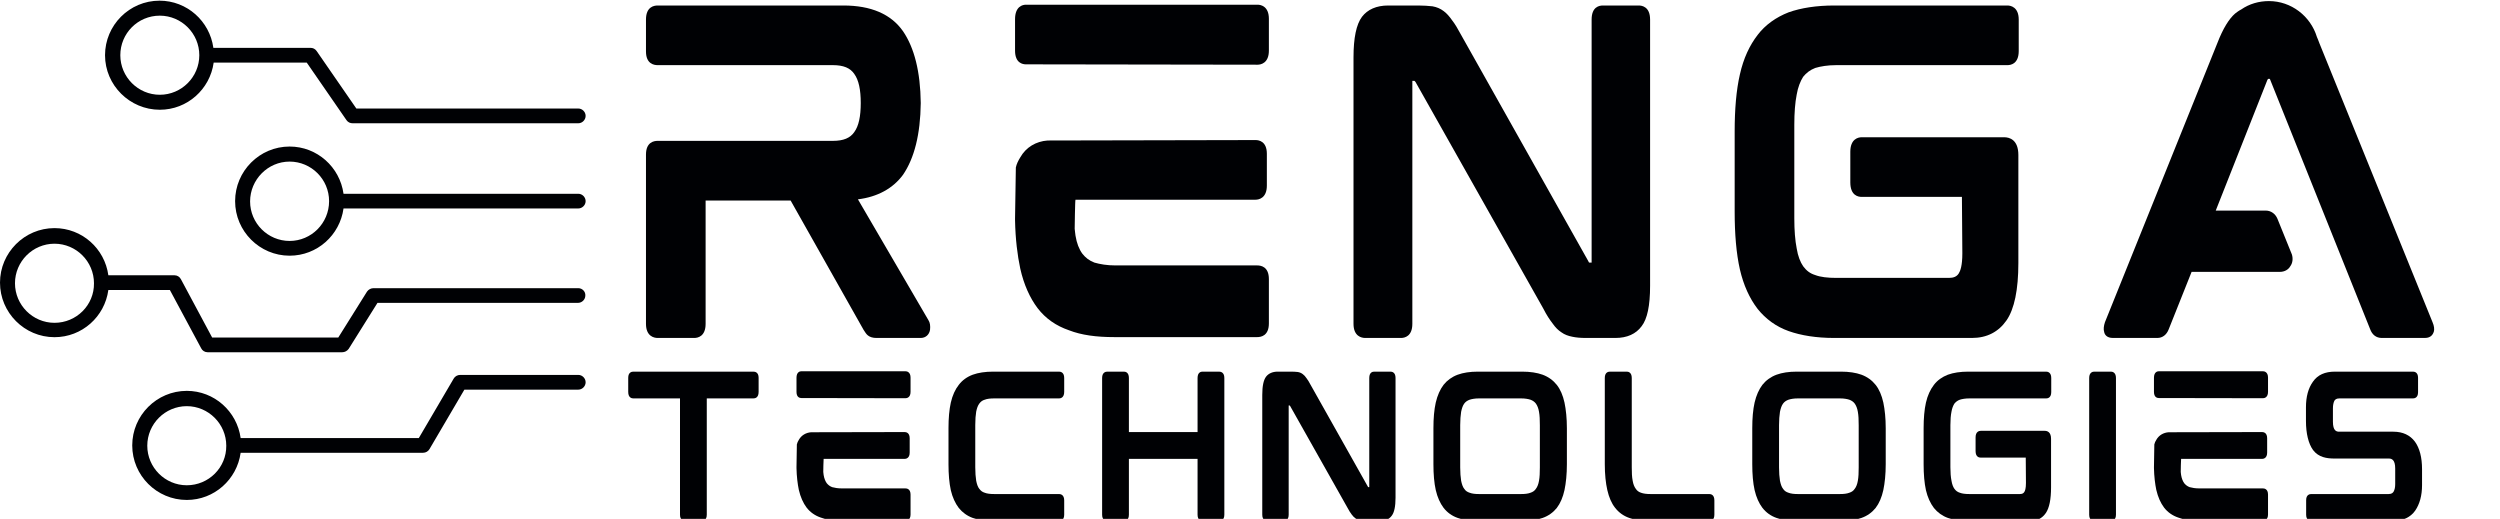 <svg xmlns="http://www.w3.org/2000/svg" xmlns:xlink="http://www.w3.org/1999/xlink" width="212" zoomAndPan="magnify" viewBox="0 0 159 33" height="44" preserveAspectRatio="xMidYMid meet" version="1.0"><defs><g/><clipPath id="id1"><path d="M 6 0 L 37.246 0 L 37.246 8 L 6 8 Z M 6 0 " clip-rule="nonzero"/></clipPath><clipPath id="id2"><path d="M 14 9 L 37.246 9 L 37.246 17 L 14 17 Z M 14 9 " clip-rule="nonzero"/></clipPath><clipPath id="id3"><path d="M 0 14 L 37.246 14 L 37.246 23 L 0 23 Z M 0 14 " clip-rule="nonzero"/></clipPath><clipPath id="id4"><path d="M 8 23 L 37.246 23 L 37.246 31.84 L 8 31.84 Z M 8 23 " clip-rule="nonzero"/></clipPath></defs><g clip-path="url(#id1)"><path fill="#000104" d="M 10.164 6.98 C 11.914 6.98 13.355 5.676 13.59 3.98 L 19.508 3.98 L 22.039 7.645 C 22.137 7.781 22.273 7.84 22.43 7.84 L 36.781 7.84 C 37.031 7.84 37.246 7.625 37.246 7.371 C 37.246 7.117 37.031 6.902 36.781 6.902 L 22.664 6.902 L 20.133 3.238 C 20.035 3.102 19.898 3.043 19.742 3.043 L 13.57 3.043 C 13.336 1.348 11.895 0.043 10.145 0.043 C 8.234 0.043 6.68 1.602 6.68 3.512 C 6.68 5.422 8.254 6.98 10.164 6.98 Z M 10.164 0.996 C 11.547 0.996 12.676 2.129 12.676 3.512 C 12.676 4.895 11.547 6.027 10.164 6.027 C 8.781 6.027 7.652 4.895 7.652 3.512 C 7.652 2.129 8.762 0.996 10.164 0.996 Z M 10.164 0.996 " fill-opacity="1" fill-rule="nonzero"/></g><g clip-path="url(#id2)"><path fill="#000104" d="M 36.781 12.324 L 21.848 12.324 C 21.613 10.629 20.172 9.32 18.418 9.32 C 16.512 9.32 14.953 10.879 14.953 12.793 C 14.953 14.703 16.512 16.262 18.418 16.262 C 20.172 16.262 21.613 14.957 21.848 13.258 L 36.781 13.258 C 37.031 13.258 37.246 13.043 37.246 12.793 C 37.246 12.539 37.031 12.324 36.781 12.324 Z M 18.418 15.324 C 17.035 15.324 15.906 14.195 15.906 12.812 C 15.906 11.426 17.035 10.277 18.418 10.277 C 19.801 10.277 20.93 11.406 20.93 12.793 C 20.93 14.195 19.801 15.324 18.418 15.324 Z M 18.418 15.324 " fill-opacity="1" fill-rule="nonzero"/></g><g clip-path="url(#id3)"><path fill="#000104" d="M 36.781 18.328 L 23.754 18.328 C 23.598 18.328 23.441 18.406 23.344 18.543 L 21.516 21.465 L 13.492 21.465 L 11.508 17.762 C 11.43 17.605 11.273 17.508 11.098 17.508 L 6.891 17.508 C 6.66 15.812 5.219 14.508 3.465 14.508 C 1.559 14.508 0 16.066 0 17.977 C 0 19.887 1.559 21.445 3.465 21.445 C 5.219 21.445 6.66 20.141 6.891 18.445 L 10.805 18.445 L 12.793 22.148 C 12.871 22.305 13.027 22.402 13.199 22.402 L 21.77 22.402 C 21.922 22.402 22.078 22.324 22.176 22.188 L 24.008 19.262 L 36.762 19.262 C 37.012 19.262 37.227 19.051 37.227 18.797 C 37.246 18.543 37.031 18.328 36.781 18.328 Z M 3.465 20.531 C 2.082 20.531 0.953 19.398 0.953 18.016 C 0.953 16.633 2.082 15.5 3.465 15.5 C 4.848 15.5 5.977 16.633 5.977 18.016 C 5.996 19.398 4.867 20.531 3.465 20.531 Z M 3.465 20.531 " fill-opacity="1" fill-rule="nonzero"/></g><g clip-path="url(#id4)"><path fill="#000104" d="M 36.781 23.844 L 29.266 23.844 C 29.09 23.844 28.934 23.941 28.855 24.078 L 26.637 27.859 L 15.305 27.859 C 15.07 26.164 13.629 24.859 11.879 24.859 C 9.969 24.859 8.41 26.418 8.41 28.328 C 8.41 30.238 9.969 31.797 11.879 31.797 C 13.629 31.797 15.07 30.492 15.305 28.797 L 26.906 28.797 C 27.082 28.797 27.238 28.699 27.316 28.562 L 29.535 24.781 L 36.781 24.781 C 37.031 24.781 37.246 24.566 37.246 24.312 C 37.246 24.059 37.031 23.844 36.781 23.844 Z M 11.879 30.863 C 10.496 30.863 9.367 29.73 9.367 28.348 C 9.367 26.965 10.496 25.832 11.879 25.832 C 13.258 25.832 14.391 26.965 14.391 28.348 C 14.406 29.73 13.277 30.863 11.879 30.863 Z M 11.879 30.863 " fill-opacity="1" fill-rule="nonzero"/></g><g fill="#000104" fill-opacity="1"><g transform="translate(39.033, 21.467)"><g><path d="M 19.527 -14.992 C 19.527 -14.969 19.527 -14.941 19.527 -14.914 C 19.527 -14.891 19.527 -14.863 19.527 -14.84 Z M 20.016 -1.102 L 15.531 -8.789 C 16.785 -8.945 17.762 -9.484 18.402 -10.355 C 19.117 -11.406 19.504 -12.918 19.527 -14.914 C 19.504 -16.914 19.117 -18.426 18.402 -19.477 C 17.633 -20.578 16.352 -21.117 14.609 -21.117 L 2.793 -21.117 C 2.562 -21.117 2.051 -21.039 2.051 -20.223 L 2.051 -18.195 C 2.051 -17.402 2.562 -17.324 2.793 -17.324 L 13.941 -17.324 C 14.609 -17.324 15.043 -17.145 15.301 -16.762 C 15.582 -16.375 15.711 -15.762 15.711 -14.914 C 15.711 -14.07 15.582 -13.453 15.301 -13.07 C 15.043 -12.688 14.609 -12.508 13.941 -12.508 L 2.793 -12.508 C 2.562 -12.508 2.051 -12.43 2.051 -11.637 L 2.051 -0.871 C 2.051 -0.078 2.562 0.027 2.793 0.027 L 5.125 0.027 C 5.355 0.027 5.844 -0.078 5.844 -0.871 L 5.844 -8.715 L 11.25 -8.715 L 15.891 -0.488 C 15.992 -0.332 16.07 -0.203 16.172 -0.129 C 16.301 -0.027 16.48 0.027 16.711 0.027 L 19.527 0.027 C 19.836 0.027 20.066 -0.18 20.117 -0.488 C 20.145 -0.742 20.117 -0.949 20.016 -1.102 Z M 20.016 -1.102 "/></g></g></g><g fill="#000104" fill-opacity="1"><g transform="translate(62.506, 21.467)"><g><path d="M 17.453 -4.586 L 8.434 -4.586 C 7.895 -4.586 7.457 -4.664 7.098 -4.766 C 6.766 -4.895 6.535 -5.074 6.332 -5.332 C 6.125 -5.613 5.973 -5.996 5.895 -6.484 C 5.867 -6.613 5.867 -6.793 5.844 -6.918 C 5.844 -6.918 5.867 -8.766 5.895 -8.766 L 17.352 -8.766 C 17.555 -8.766 18.066 -8.867 18.066 -9.66 L 18.066 -11.688 C 18.066 -12.48 17.555 -12.559 17.352 -12.559 L 4.125 -12.531 C 3.383 -12.48 2.742 -12.098 2.383 -11.457 C 2.254 -11.25 2.152 -11.047 2.102 -10.816 L 2.051 -7.586 L 2.051 -7.457 C 2.074 -6.254 2.203 -5.227 2.383 -4.383 C 2.613 -3.355 3 -2.512 3.484 -1.871 C 3.996 -1.203 4.664 -0.742 5.484 -0.461 C 6.277 -0.152 7.227 -0.027 8.355 -0.027 L 17.453 -0.027 C 17.684 -0.027 18.195 -0.102 18.195 -0.898 L 18.195 -3.715 C 18.195 -4.512 17.684 -4.586 17.453 -4.586 Z M 17.48 -21.168 L 2.742 -21.168 C 2.539 -21.168 2.051 -21.066 2.051 -20.246 L 2.051 -18.246 C 2.051 -17.453 2.539 -17.375 2.742 -17.375 L 17.48 -17.352 C 17.684 -17.352 18.195 -17.453 18.195 -18.246 L 18.195 -20.273 C 18.195 -21.066 17.684 -21.168 17.48 -21.168 Z M 17.48 -21.168 "/></g></g></g><g fill="#000104" fill-opacity="1"><g transform="translate(84.032, 21.467)"><g><path d="M 20.195 -21.117 L 17.914 -21.117 C 17.684 -21.117 17.195 -21.039 17.195 -20.223 L 17.195 -4.816 C 17.195 -4.793 17.195 -4.793 17.195 -4.766 L 17.07 -4.766 C 17.043 -4.766 17.016 -4.766 16.992 -4.844 L 8.895 -19.246 C 8.688 -19.633 8.508 -19.938 8.328 -20.168 C 8.148 -20.426 7.969 -20.629 7.789 -20.758 C 7.586 -20.914 7.355 -21.016 7.074 -21.066 C 6.816 -21.094 6.508 -21.117 6.176 -21.117 L 4.254 -21.117 C 3.512 -21.117 2.945 -20.863 2.59 -20.398 C 2.23 -19.914 2.051 -19.066 2.051 -17.812 L 2.051 -0.871 C 2.051 -0.078 2.562 0.027 2.793 0.027 L 5.074 0.027 C 5.305 0.027 5.793 -0.078 5.793 -0.871 L 5.793 -16.273 C 5.793 -16.301 5.793 -16.324 5.793 -16.324 L 5.922 -16.324 C 5.922 -16.324 5.945 -16.324 5.996 -16.25 L 14.121 -1.844 C 14.328 -1.434 14.531 -1.129 14.711 -0.898 C 14.891 -0.641 15.07 -0.461 15.273 -0.332 C 15.48 -0.18 15.711 -0.102 15.965 -0.051 C 16.195 0 16.48 0.027 16.836 0.027 L 18.707 0.027 C 19.453 0.027 20.016 -0.23 20.375 -0.719 C 20.734 -1.18 20.914 -2.023 20.914 -3.281 L 20.914 -20.223 C 20.914 -21.039 20.398 -21.117 20.195 -21.117 Z M 20.195 -21.117 "/></g></g></g><g fill="#000104" fill-opacity="1"><g transform="translate(108.274, 21.467)"><g><path d="M 19.402 -21.117 L 8.379 -21.117 C 7.254 -21.117 6.277 -20.965 5.484 -20.684 C 4.691 -20.375 3.996 -19.887 3.512 -19.246 C 3 -18.582 2.613 -17.762 2.383 -16.734 C 2.152 -15.734 2.051 -14.504 2.051 -13.098 L 2.051 -8.023 C 2.051 -6.586 2.152 -5.355 2.383 -4.332 C 2.613 -3.332 3 -2.484 3.512 -1.82 C 4.023 -1.18 4.691 -0.691 5.484 -0.41 C 6.277 -0.129 7.254 0.027 8.379 0.027 L 17.145 0.027 C 18.094 0.027 18.836 -0.359 19.348 -1.102 C 19.836 -1.82 20.094 -3.023 20.094 -4.742 L 20.094 -11.609 C 20.094 -12.582 19.527 -12.738 19.195 -12.738 L 10.125 -12.738 C 9.918 -12.738 9.406 -12.637 9.406 -11.816 L 9.406 -9.867 C 9.406 -9.02 9.918 -8.945 10.125 -8.945 L 16.504 -8.945 C 16.504 -8.945 16.531 -5.355 16.531 -5.355 C 16.531 -4.562 16.402 -4.23 16.301 -4.074 C 16.172 -3.871 15.965 -3.793 15.684 -3.793 L 8.508 -3.793 C 7.969 -3.793 7.508 -3.844 7.176 -3.973 C 6.844 -4.074 6.613 -4.254 6.406 -4.535 C 6.227 -4.793 6.074 -5.176 5.996 -5.664 C 5.895 -6.176 5.844 -6.816 5.844 -7.586 L 5.844 -13.531 C 5.844 -14.301 5.895 -14.941 5.996 -15.453 C 6.074 -15.914 6.227 -16.301 6.406 -16.582 C 6.613 -16.836 6.844 -17.016 7.176 -17.145 C 7.508 -17.246 7.969 -17.324 8.508 -17.324 L 19.402 -17.324 C 19.605 -17.324 20.117 -17.402 20.117 -18.223 L 20.117 -20.223 C 20.117 -21.016 19.605 -21.117 19.402 -21.117 Z M 19.402 -21.117 "/></g></g></g><g fill="#000104" fill-opacity="1"><g transform="translate(131.722, 21.467)"><g><path d="M 15.785 -18.734 C 15.734 -18.863 15.684 -19.016 15.633 -19.117 C 15.223 -20.453 13.992 -21.398 12.582 -21.398 C 11.941 -21.398 11.328 -21.219 10.816 -20.863 C 10.66 -20.785 10.535 -20.684 10.43 -20.605 C 10.047 -20.273 9.66 -19.656 9.305 -18.734 L 2.152 -0.973 C 2.074 -0.742 2.051 -0.512 2.102 -0.359 C 2.129 -0.203 2.254 0.027 2.664 0.027 L 5.484 0.027 C 5.816 0.027 6.074 -0.18 6.203 -0.512 L 7.664 -4.176 L 13.277 -4.176 C 13.559 -4.176 13.812 -4.305 13.941 -4.535 C 14.094 -4.742 14.121 -5.023 14.043 -5.281 L 13.121 -7.559 C 12.992 -7.867 12.711 -8.074 12.379 -8.074 L 9.199 -8.074 L 12.48 -16.375 C 12.508 -16.43 12.531 -16.453 12.531 -16.453 L 12.637 -16.453 C 12.637 -16.453 12.637 -16.453 12.66 -16.402 L 19.016 -0.539 C 19.145 -0.18 19.402 0.027 19.758 0.027 L 22.5 0.027 C 22.91 0.027 23.016 -0.23 23.066 -0.359 C 23.117 -0.512 23.09 -0.742 22.988 -0.973 Z M 15.785 -18.734 "/></g></g></g><g fill="#000104" fill-opacity="1"><g transform="translate(39.033, 33.124)"><g><path d="M 8.879 -9.488 L 1.254 -9.488 C 1.152 -9.488 0.922 -9.453 0.922 -9.098 L 0.922 -8.199 C 0.922 -7.82 1.152 -7.785 1.254 -7.785 L 4.215 -7.785 L 4.215 -0.391 C 4.215 -0.035 4.445 0 4.539 0 L 5.598 0 C 5.699 0 5.918 -0.035 5.918 -0.391 L 5.918 -7.785 L 8.879 -7.785 C 8.984 -7.785 9.215 -7.82 9.215 -8.199 L 9.215 -9.098 C 9.215 -9.453 8.984 -9.488 8.879 -9.488 Z M 8.879 -9.488 "/></g></g></g><g fill="#000104" fill-opacity="1"><g transform="translate(49.735, 33.124)"><g><path d="M 7.844 -2.062 L 3.789 -2.062 C 3.547 -2.062 3.352 -2.098 3.191 -2.141 C 3.039 -2.199 2.938 -2.281 2.844 -2.395 C 2.754 -2.523 2.684 -2.695 2.648 -2.914 C 2.637 -2.973 2.637 -3.051 2.625 -3.109 C 2.625 -3.109 2.637 -3.938 2.648 -3.938 L 7.797 -3.938 C 7.891 -3.938 8.121 -3.984 8.121 -4.34 L 8.121 -5.25 C 8.121 -5.609 7.891 -5.645 7.797 -5.645 L 1.855 -5.633 C 1.52 -5.609 1.23 -5.438 1.07 -5.148 C 1.012 -5.055 0.969 -4.965 0.945 -4.859 L 0.922 -3.41 L 0.922 -3.352 C 0.934 -2.809 0.992 -2.348 1.07 -1.969 C 1.176 -1.508 1.348 -1.129 1.566 -0.84 C 1.797 -0.543 2.098 -0.332 2.465 -0.207 C 2.82 -0.07 3.246 -0.012 3.754 -0.012 L 7.844 -0.012 C 7.945 -0.012 8.176 -0.047 8.176 -0.402 L 8.176 -1.668 C 8.176 -2.027 7.945 -2.062 7.844 -2.062 Z M 7.855 -9.512 L 1.23 -9.512 C 1.141 -9.512 0.922 -9.465 0.922 -9.098 L 0.922 -8.199 C 0.922 -7.844 1.141 -7.809 1.23 -7.809 L 7.855 -7.797 C 7.945 -7.797 8.176 -7.844 8.176 -8.199 L 8.176 -9.109 C 8.176 -9.465 7.945 -9.512 7.855 -9.512 Z M 7.855 -9.512 "/></g></g></g><g fill="#000104" fill-opacity="1"><g transform="translate(59.402, 33.124)"><g><path d="M 7.957 -9.488 L 3.766 -9.488 C 3.258 -9.488 2.82 -9.422 2.465 -9.293 C 2.098 -9.156 1.797 -8.938 1.578 -8.648 C 1.348 -8.359 1.176 -7.98 1.07 -7.52 C 0.969 -7.07 0.922 -6.52 0.922 -5.887 L 0.922 -3.605 C 0.922 -2.961 0.969 -2.406 1.07 -1.945 C 1.176 -1.496 1.348 -1.117 1.578 -0.816 C 1.809 -0.531 2.109 -0.312 2.465 -0.184 C 2.82 -0.059 3.258 0.012 3.766 0.012 L 7.957 0.012 C 8.051 0.012 8.281 -0.035 8.281 -0.391 L 8.281 -1.301 C 8.281 -1.66 8.051 -1.703 7.957 -1.703 L 3.824 -1.703 C 3.582 -1.703 3.375 -1.727 3.227 -1.785 C 3.074 -1.832 2.973 -1.91 2.879 -2.039 C 2.785 -2.152 2.73 -2.328 2.684 -2.547 C 2.648 -2.777 2.625 -3.062 2.625 -3.41 L 2.625 -6.094 C 2.625 -6.438 2.648 -6.727 2.684 -6.945 C 2.73 -7.164 2.785 -7.324 2.879 -7.453 C 2.973 -7.578 3.074 -7.66 3.227 -7.703 C 3.375 -7.762 3.582 -7.785 3.824 -7.785 L 7.957 -7.785 C 8.051 -7.785 8.281 -7.832 8.281 -8.199 L 8.281 -9.086 C 8.281 -9.445 8.051 -9.488 7.957 -9.488 Z M 7.957 -9.488 "/></g></g></g><g fill="#000104" fill-opacity="1"><g transform="translate(69.173, 33.124)"><g><path d="M 8.359 -9.488 L 7.301 -9.488 C 7.211 -9.488 6.992 -9.445 6.992 -9.086 L 6.992 -5.645 L 2.625 -5.645 L 2.625 -9.086 C 2.625 -9.445 2.406 -9.488 2.305 -9.488 L 1.254 -9.488 C 1.152 -9.488 0.922 -9.445 0.922 -9.086 L 0.922 -0.391 C 0.922 -0.035 1.152 0.012 1.254 0.012 L 2.305 0.012 C 2.406 0.012 2.625 -0.035 2.625 -0.391 L 2.625 -3.938 L 6.992 -3.938 L 6.992 -0.391 C 6.992 -0.035 7.211 0.012 7.301 0.012 L 8.359 0.012 C 8.465 0.012 8.695 -0.035 8.695 -0.391 L 8.695 -9.086 C 8.695 -9.445 8.465 -9.488 8.359 -9.488 Z M 8.359 -9.488 "/></g></g></g><g fill="#000104" fill-opacity="1"><g transform="translate(79.358, 33.124)"><g><path d="M 9.074 -9.488 L 8.051 -9.488 C 7.945 -9.488 7.727 -9.453 7.727 -9.086 L 7.727 -2.164 C 7.727 -2.152 7.727 -2.152 7.727 -2.141 L 7.672 -2.141 C 7.66 -2.141 7.648 -2.141 7.637 -2.176 L 3.996 -8.648 C 3.902 -8.82 3.824 -8.961 3.742 -9.062 C 3.664 -9.18 3.582 -9.27 3.5 -9.328 C 3.41 -9.398 3.305 -9.445 3.18 -9.465 C 3.062 -9.477 2.926 -9.488 2.777 -9.488 L 1.91 -9.488 C 1.578 -9.488 1.324 -9.375 1.164 -9.168 C 1 -8.949 0.922 -8.566 0.922 -8.004 L 0.922 -0.391 C 0.922 -0.035 1.152 0.012 1.254 0.012 L 2.281 0.012 C 2.383 0.012 2.602 -0.035 2.602 -0.391 L 2.602 -7.312 C 2.602 -7.324 2.602 -7.336 2.602 -7.336 L 2.66 -7.336 C 2.66 -7.336 2.672 -7.336 2.695 -7.301 L 6.344 -0.828 C 6.438 -0.645 6.531 -0.508 6.609 -0.402 C 6.691 -0.289 6.773 -0.207 6.863 -0.148 C 6.957 -0.082 7.059 -0.047 7.176 -0.023 C 7.277 0 7.406 0.012 7.566 0.012 L 8.406 0.012 C 8.742 0.012 8.996 -0.105 9.156 -0.324 C 9.316 -0.531 9.398 -0.91 9.398 -1.473 L 9.398 -9.086 C 9.398 -9.453 9.168 -9.488 9.074 -9.488 Z M 9.074 -9.488 "/></g></g></g><g fill="#000104" fill-opacity="1"><g transform="translate(90.244, 33.124)"><g><path d="M 8.766 -8.648 C 8.535 -8.938 8.234 -9.156 7.867 -9.293 C 7.508 -9.422 7.07 -9.488 6.562 -9.488 L 3.754 -9.488 C 3.246 -9.488 2.82 -9.422 2.465 -9.293 C 2.098 -9.156 1.797 -8.938 1.566 -8.648 C 1.348 -8.359 1.176 -7.98 1.07 -7.52 C 0.969 -7.07 0.922 -6.531 0.922 -5.887 L 0.922 -3.605 C 0.922 -2.961 0.969 -2.406 1.07 -1.957 C 1.176 -1.496 1.348 -1.117 1.566 -0.828 C 1.797 -0.531 2.098 -0.312 2.465 -0.184 C 2.809 -0.059 3.246 0.012 3.754 0.012 L 6.562 0.012 C 7.07 0.012 7.508 -0.059 7.867 -0.184 C 8.234 -0.312 8.535 -0.531 8.766 -0.816 C 8.996 -1.117 9.156 -1.496 9.258 -1.957 C 9.352 -2.406 9.41 -2.961 9.41 -3.605 L 9.41 -5.887 C 9.41 -6.52 9.352 -7.07 9.258 -7.52 C 9.156 -7.98 8.996 -8.359 8.766 -8.648 Z M 7.691 -6.082 L 7.691 -3.398 C 7.691 -3.062 7.68 -2.777 7.637 -2.547 C 7.602 -2.336 7.531 -2.152 7.441 -2.039 C 7.359 -1.91 7.242 -1.832 7.094 -1.785 C 6.945 -1.727 6.75 -1.703 6.508 -1.703 L 3.812 -1.703 C 3.57 -1.703 3.375 -1.727 3.227 -1.785 C 3.074 -1.832 2.961 -1.91 2.879 -2.039 C 2.785 -2.152 2.73 -2.336 2.684 -2.547 C 2.648 -2.777 2.625 -3.062 2.625 -3.398 L 2.625 -6.082 C 2.625 -6.414 2.648 -6.703 2.684 -6.934 C 2.73 -7.152 2.785 -7.324 2.879 -7.453 C 2.961 -7.566 3.074 -7.648 3.227 -7.703 C 3.375 -7.75 3.57 -7.785 3.812 -7.785 L 6.508 -7.785 C 6.75 -7.785 6.945 -7.75 7.094 -7.703 C 7.242 -7.648 7.359 -7.566 7.441 -7.453 C 7.531 -7.324 7.602 -7.152 7.637 -6.934 C 7.68 -6.703 7.691 -6.414 7.691 -6.082 Z M 7.691 -6.082 "/></g></g></g><g fill="#000104" fill-opacity="1"><g transform="translate(101.143, 33.124)"><g><path d="M 7.566 -1.703 L 3.824 -1.703 C 3.582 -1.703 3.387 -1.727 3.227 -1.785 C 3.086 -1.832 2.973 -1.91 2.891 -2.039 C 2.797 -2.164 2.73 -2.336 2.695 -2.547 C 2.648 -2.777 2.637 -3.062 2.637 -3.41 L 2.637 -9.086 C 2.637 -9.453 2.406 -9.488 2.316 -9.488 L 1.254 -9.488 C 1.152 -9.488 0.922 -9.453 0.922 -9.086 L 0.922 -3.605 C 0.922 -2.961 0.98 -2.406 1.082 -1.957 C 1.188 -1.496 1.348 -1.117 1.578 -0.828 C 1.809 -0.531 2.109 -0.312 2.477 -0.184 C 2.82 -0.059 3.258 0.012 3.766 0.012 L 7.566 0.012 C 7.672 0.012 7.891 -0.035 7.891 -0.391 L 7.891 -1.301 C 7.891 -1.66 7.672 -1.703 7.566 -1.703 Z M 7.566 -1.703 "/></g></g></g><g fill="#000104" fill-opacity="1"><g transform="translate(110.522, 33.124)"><g><path d="M 8.766 -8.648 C 8.535 -8.938 8.234 -9.156 7.867 -9.293 C 7.508 -9.422 7.07 -9.488 6.562 -9.488 L 3.754 -9.488 C 3.246 -9.488 2.82 -9.422 2.465 -9.293 C 2.098 -9.156 1.797 -8.938 1.566 -8.648 C 1.348 -8.359 1.176 -7.98 1.07 -7.52 C 0.969 -7.07 0.922 -6.531 0.922 -5.887 L 0.922 -3.605 C 0.922 -2.961 0.969 -2.406 1.07 -1.957 C 1.176 -1.496 1.348 -1.117 1.566 -0.828 C 1.797 -0.531 2.098 -0.312 2.465 -0.184 C 2.809 -0.059 3.246 0.012 3.754 0.012 L 6.562 0.012 C 7.07 0.012 7.508 -0.059 7.867 -0.184 C 8.234 -0.312 8.535 -0.531 8.766 -0.816 C 8.996 -1.117 9.156 -1.496 9.258 -1.957 C 9.352 -2.406 9.41 -2.961 9.41 -3.605 L 9.41 -5.887 C 9.41 -6.52 9.352 -7.07 9.258 -7.52 C 9.156 -7.98 8.996 -8.359 8.766 -8.648 Z M 7.691 -6.082 L 7.691 -3.398 C 7.691 -3.062 7.68 -2.777 7.637 -2.547 C 7.602 -2.336 7.531 -2.152 7.441 -2.039 C 7.359 -1.91 7.242 -1.832 7.094 -1.785 C 6.945 -1.727 6.75 -1.703 6.508 -1.703 L 3.812 -1.703 C 3.57 -1.703 3.375 -1.727 3.227 -1.785 C 3.074 -1.832 2.961 -1.91 2.879 -2.039 C 2.785 -2.152 2.73 -2.336 2.684 -2.547 C 2.648 -2.777 2.625 -3.062 2.625 -3.398 L 2.625 -6.082 C 2.625 -6.414 2.648 -6.703 2.684 -6.934 C 2.73 -7.152 2.785 -7.324 2.879 -7.453 C 2.961 -7.566 3.074 -7.648 3.227 -7.703 C 3.375 -7.75 3.57 -7.785 3.812 -7.785 L 6.508 -7.785 C 6.75 -7.785 6.945 -7.75 7.094 -7.703 C 7.242 -7.648 7.359 -7.566 7.441 -7.453 C 7.531 -7.324 7.602 -7.152 7.637 -6.934 C 7.68 -6.703 7.691 -6.414 7.691 -6.082 Z M 7.691 -6.082 "/></g></g></g><g fill="#000104" fill-opacity="1"><g transform="translate(121.42, 33.124)"><g><path d="M 8.719 -9.488 L 3.766 -9.488 C 3.258 -9.488 2.82 -9.422 2.465 -9.293 C 2.109 -9.156 1.797 -8.938 1.578 -8.648 C 1.348 -8.348 1.176 -7.98 1.07 -7.52 C 0.969 -7.07 0.922 -6.52 0.922 -5.887 L 0.922 -3.605 C 0.922 -2.961 0.969 -2.406 1.07 -1.945 C 1.176 -1.496 1.348 -1.117 1.578 -0.816 C 1.809 -0.531 2.109 -0.312 2.465 -0.184 C 2.82 -0.059 3.258 0.012 3.766 0.012 L 7.703 0.012 C 8.129 0.012 8.465 -0.16 8.695 -0.496 C 8.914 -0.816 9.027 -1.359 9.027 -2.129 L 9.027 -5.219 C 9.027 -5.656 8.777 -5.723 8.625 -5.723 L 4.551 -5.723 C 4.457 -5.723 4.227 -5.676 4.227 -5.309 L 4.227 -4.434 C 4.227 -4.055 4.457 -4.02 4.551 -4.02 L 7.418 -4.02 C 7.418 -4.02 7.43 -2.406 7.43 -2.406 C 7.43 -2.051 7.371 -1.898 7.324 -1.832 C 7.266 -1.738 7.176 -1.703 7.047 -1.703 L 3.824 -1.703 C 3.582 -1.703 3.375 -1.727 3.227 -1.785 C 3.074 -1.832 2.973 -1.91 2.879 -2.039 C 2.797 -2.152 2.73 -2.328 2.695 -2.547 C 2.648 -2.777 2.625 -3.062 2.625 -3.41 L 2.625 -6.082 C 2.625 -6.426 2.648 -6.715 2.695 -6.945 C 2.73 -7.152 2.797 -7.324 2.879 -7.453 C 2.973 -7.566 3.074 -7.648 3.227 -7.703 C 3.375 -7.75 3.582 -7.785 3.824 -7.785 L 8.719 -7.785 C 8.809 -7.785 9.039 -7.82 9.039 -8.188 L 9.039 -9.086 C 9.039 -9.445 8.809 -9.488 8.719 -9.488 Z M 8.719 -9.488 "/></g></g></g><g fill="#000104" fill-opacity="1"><g transform="translate(131.95, 33.124)"><g><path d="M 2.305 -9.488 L 1.242 -9.488 C 1.152 -9.488 0.922 -9.445 0.922 -9.086 L 0.922 -0.391 C 0.922 -0.035 1.152 0.012 1.242 0.012 L 2.305 0.012 C 2.395 0.012 2.625 -0.035 2.625 -0.391 L 2.625 -9.086 C 2.625 -9.445 2.395 -9.488 2.305 -9.488 Z M 2.305 -9.488 "/></g></g></g><g fill="#000104" fill-opacity="1"><g transform="translate(136.07, 33.124)"><g><path d="M 7.844 -2.062 L 3.789 -2.062 C 3.547 -2.062 3.352 -2.098 3.191 -2.141 C 3.039 -2.199 2.938 -2.281 2.844 -2.395 C 2.754 -2.523 2.684 -2.695 2.648 -2.914 C 2.637 -2.973 2.637 -3.051 2.625 -3.109 C 2.625 -3.109 2.637 -3.938 2.648 -3.938 L 7.797 -3.938 C 7.891 -3.938 8.121 -3.984 8.121 -4.34 L 8.121 -5.25 C 8.121 -5.609 7.891 -5.645 7.797 -5.645 L 1.855 -5.633 C 1.52 -5.609 1.23 -5.438 1.07 -5.148 C 1.012 -5.055 0.969 -4.965 0.945 -4.859 L 0.922 -3.41 L 0.922 -3.352 C 0.934 -2.809 0.992 -2.348 1.07 -1.969 C 1.176 -1.508 1.348 -1.129 1.566 -0.84 C 1.797 -0.543 2.098 -0.332 2.465 -0.207 C 2.82 -0.07 3.246 -0.012 3.754 -0.012 L 7.844 -0.012 C 7.945 -0.012 8.176 -0.047 8.176 -0.402 L 8.176 -1.668 C 8.176 -2.027 7.945 -2.062 7.844 -2.062 Z M 7.855 -9.512 L 1.23 -9.512 C 1.141 -9.512 0.922 -9.465 0.922 -9.098 L 0.922 -8.199 C 0.922 -7.844 1.141 -7.809 1.23 -7.809 L 7.855 -7.797 C 7.945 -7.797 8.176 -7.844 8.176 -8.199 L 8.176 -9.109 C 8.176 -9.465 7.945 -9.512 7.855 -9.512 Z M 7.855 -9.512 "/></g></g></g><g fill="#000104" fill-opacity="1"><g transform="translate(145.737, 33.124)"><g><path d="M 6.484 -5.668 L 3.027 -5.668 C 2.855 -5.668 2.637 -5.734 2.637 -6.301 L 2.637 -7.152 C 2.637 -7.359 2.672 -7.52 2.73 -7.637 C 2.777 -7.703 2.844 -7.785 3.039 -7.785 L 7.727 -7.785 C 7.82 -7.785 8.051 -7.82 8.051 -8.176 L 8.051 -9.098 C 8.051 -9.453 7.82 -9.488 7.727 -9.488 L 2.766 -9.488 C 2.129 -9.488 1.668 -9.281 1.371 -8.855 C 1.07 -8.441 0.922 -7.891 0.922 -7.223 L 0.922 -6.344 C 0.922 -5.551 1.082 -4.906 1.371 -4.504 C 1.727 -4.031 2.258 -3.961 2.742 -3.961 L 6.195 -3.961 C 6.367 -3.961 6.598 -3.895 6.598 -3.328 L 6.598 -2.336 C 6.598 -2.129 6.562 -1.969 6.496 -1.855 C 6.449 -1.785 6.379 -1.703 6.184 -1.703 L 1.266 -1.703 C 1.164 -1.703 0.934 -1.668 0.934 -1.312 L 0.934 -0.391 C 0.934 -0.035 1.164 0 1.266 0 L 6.461 0 C 7.094 0 7.566 -0.219 7.867 -0.645 C 8.152 -1.059 8.305 -1.602 8.305 -2.27 L 8.305 -3.281 C 8.305 -4.031 8.152 -4.617 7.855 -5.031 C 7.543 -5.449 7.082 -5.668 6.484 -5.668 Z M 6.484 -5.668 "/></g></g></g></svg>